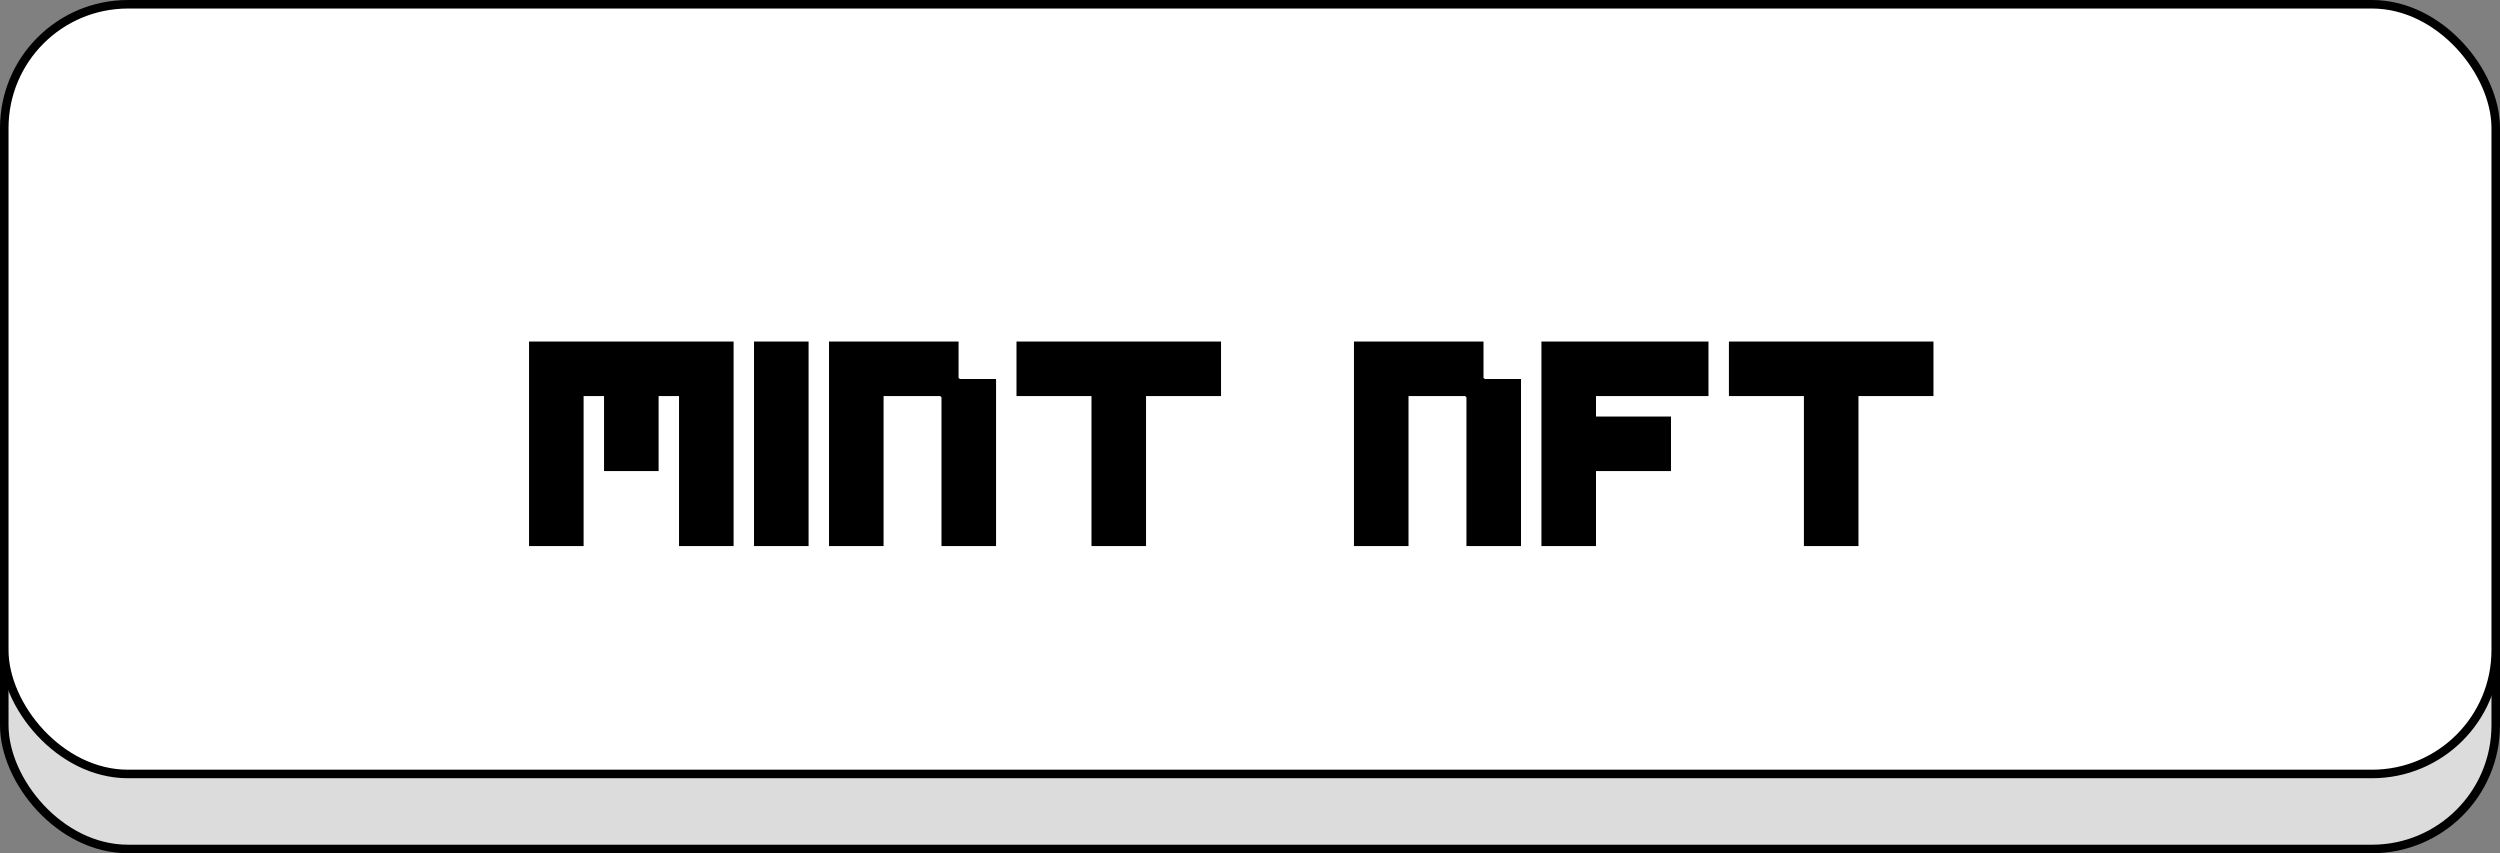 <svg width="293" height="100" viewBox="0 0 293 100" fill="none" xmlns="http://www.w3.org/2000/svg">
<rect x="0" y="0" width="293" height="100" fill="#808080" stroke="none"/>
<rect x="0.5" y="9.291" width="292" height="90.209" rx="14.5" fill="white" fill-opacity="0.72" stroke="black"/>
<rect x="0.5" y="0.5" width="292" height="90.209" rx="14.5" fill="white" stroke="black"/>
<path d="M76.188 54.211H71.793V45.422H67.398V63H63.004V41.027H84.977V63H80.582V45.422H76.188V54.211ZM93.766 63H89.371V41.027H93.766V63ZM102.555 63H98.16V41.027H111.344V44.69L112.076 45.422H115.738V63H111.344V46.154L110.611 45.422H102.555V63ZM120.133 41.027H142.105V45.422H133.316V63H128.922V45.422H120.133V41.027ZM164.078 63H159.684V41.027H172.867V44.69L173.6 45.422H177.262V63H172.867V46.154L172.135 45.422H164.078V63ZM186.051 54.211V63H181.656V41.027H199.234V45.422H186.051V49.816H194.84V54.211H186.051ZM203.629 41.027H225.602V45.422H216.812V63H212.418V45.422H203.629V41.027Z" fill="black"/>
<path d="M76.188 54.211V55.211H77.188V54.211H76.188ZM71.793 54.211H70.793V55.211H71.793V54.211ZM71.793 45.422H72.793V44.422H71.793V45.422ZM67.398 45.422V44.422H66.398V45.422H67.398ZM67.398 63V64H68.398V63H67.398ZM63.004 63H62.004V64H63.004V63ZM63.004 41.027V40.027H62.004V41.027H63.004ZM84.977 41.027H85.977V40.027H84.977V41.027ZM84.977 63V64H85.977V63H84.977ZM80.582 63H79.582V64H80.582V63ZM80.582 45.422H81.582V44.422H80.582V45.422ZM76.188 45.422V44.422H75.188V45.422H76.188ZM76.188 53.211H71.793V55.211H76.188V53.211ZM72.793 54.211V45.422H70.793V54.211H72.793ZM71.793 44.422H67.398V46.422H71.793V44.422ZM66.398 45.422V63H68.398V45.422H66.398ZM67.398 62H63.004V64H67.398V62ZM64.004 63V41.027H62.004V63H64.004ZM63.004 42.027H84.977V40.027H63.004V42.027ZM83.977 41.027V63H85.977V41.027H83.977ZM84.977 62H80.582V64H84.977V62ZM81.582 63V45.422H79.582V63H81.582ZM80.582 44.422H76.188V46.422H80.582V44.422ZM75.188 45.422V54.211H77.188V45.422H75.188ZM93.766 63V64H94.766V63H93.766ZM89.371 63H88.371V64H89.371V63ZM89.371 41.027V40.027H88.371V41.027H89.371ZM93.766 41.027H94.766V40.027H93.766V41.027ZM93.766 62H89.371V64H93.766V62ZM90.371 63V41.027H88.371V63H90.371ZM89.371 42.027H93.766V40.027H89.371V42.027ZM92.766 41.027V63H94.766V41.027H92.766ZM102.555 63V64H103.555V63H102.555ZM98.16 63H97.16V64H98.16V63ZM98.16 41.027V40.027H97.16V41.027H98.16ZM111.344 41.027H112.344V40.027H111.344V41.027ZM111.344 44.69H110.344V45.104L110.637 45.397L111.344 44.69ZM112.076 45.422L111.369 46.129L111.662 46.422H112.076V45.422ZM115.738 45.422H116.738V44.422H115.738V45.422ZM115.738 63V64H116.738V63H115.738ZM111.344 63H110.344V64H111.344V63ZM111.344 46.154H112.344V45.74L112.051 45.447L111.344 46.154ZM110.611 45.422L111.318 44.715L111.026 44.422H110.611V45.422ZM102.555 45.422V44.422H101.555V45.422H102.555ZM102.555 62H98.16V64H102.555V62ZM99.16 63V41.027H97.16V63H99.16ZM98.16 42.027H111.344V40.027H98.16V42.027ZM110.344 41.027V44.69H112.344V41.027H110.344ZM110.637 45.397L111.369 46.129L112.783 44.715L112.051 43.982L110.637 45.397ZM112.076 46.422H115.738V44.422H112.076V46.422ZM114.738 45.422V63H116.738V45.422H114.738ZM115.738 62H111.344V64H115.738V62ZM112.344 63V46.154H110.344V63H112.344ZM112.051 45.447L111.318 44.715L109.904 46.129L110.637 46.861L112.051 45.447ZM110.611 44.422H102.555V46.422H110.611V44.422ZM101.555 45.422V63H103.555V45.422H101.555ZM120.133 41.027V40.027H119.133V41.027H120.133ZM142.105 41.027H143.105V40.027H142.105V41.027ZM142.105 45.422V46.422H143.105V45.422H142.105ZM133.316 45.422V44.422H132.316V45.422H133.316ZM133.316 63V64H134.316V63H133.316ZM128.922 63H127.922V64H128.922V63ZM128.922 45.422H129.922V44.422H128.922V45.422ZM120.133 45.422H119.133V46.422H120.133V45.422ZM120.133 42.027H142.105V40.027H120.133V42.027ZM141.105 41.027V45.422H143.105V41.027H141.105ZM142.105 44.422H133.316V46.422H142.105V44.422ZM132.316 45.422V63H134.316V45.422H132.316ZM133.316 62H128.922V64H133.316V62ZM129.922 63V45.422H127.922V63H129.922ZM128.922 44.422H120.133V46.422H128.922V44.422ZM121.133 45.422V41.027H119.133V45.422H121.133ZM164.078 63V64H165.078V63H164.078ZM159.684 63H158.684V64H159.684V63ZM159.684 41.027V40.027H158.684V41.027H159.684ZM172.867 41.027H173.867V40.027H172.867V41.027ZM172.867 44.69H171.867V45.104L172.16 45.397L172.867 44.69ZM173.6 45.422L172.893 46.129L173.185 46.422H173.6V45.422ZM177.262 45.422H178.262V44.422H177.262V45.422ZM177.262 63V64H178.262V63H177.262ZM172.867 63H171.867V64H172.867V63ZM172.867 46.154H173.867V45.74L173.574 45.447L172.867 46.154ZM172.135 45.422L172.842 44.715L172.549 44.422H172.135V45.422ZM164.078 45.422V44.422H163.078V45.422H164.078ZM164.078 62H159.684V64H164.078V62ZM160.684 63V41.027H158.684V63H160.684ZM159.684 42.027H172.867V40.027H159.684V42.027ZM171.867 41.027V44.69H173.867V41.027H171.867ZM172.16 45.397L172.893 46.129L174.307 44.715L173.574 43.982L172.16 45.397ZM173.6 46.422H177.262V44.422H173.6V46.422ZM176.262 45.422V63H178.262V45.422H176.262ZM177.262 62H172.867V64H177.262V62ZM173.867 63V46.154H171.867V63H173.867ZM173.574 45.447L172.842 44.715L171.428 46.129L172.16 46.861L173.574 45.447ZM172.135 44.422H164.078V46.422H172.135V44.422ZM163.078 45.422V63H165.078V45.422H163.078ZM186.051 54.211V53.211H185.051V54.211H186.051ZM186.051 63V64H187.051V63H186.051ZM181.656 63H180.656V64H181.656V63ZM181.656 41.027V40.027H180.656V41.027H181.656ZM199.234 41.027H200.234V40.027H199.234V41.027ZM199.234 45.422V46.422H200.234V45.422H199.234ZM186.051 45.422V44.422H185.051V45.422H186.051ZM186.051 49.816H185.051V50.816H186.051V49.816ZM194.84 49.816H195.84V48.816H194.84V49.816ZM194.84 54.211V55.211H195.84V54.211H194.84ZM185.051 54.211V63H187.051V54.211H185.051ZM186.051 62H181.656V64H186.051V62ZM182.656 63V41.027H180.656V63H182.656ZM181.656 42.027H199.234V40.027H181.656V42.027ZM198.234 41.027V45.422H200.234V41.027H198.234ZM199.234 44.422H186.051V46.422H199.234V44.422ZM185.051 45.422V49.816H187.051V45.422H185.051ZM186.051 50.816H194.84V48.816H186.051V50.816ZM193.84 49.816V54.211H195.84V49.816H193.84ZM194.84 53.211H186.051V55.211H194.84V53.211ZM203.629 41.027V40.027H202.629V41.027H203.629ZM225.602 41.027H226.602V40.027H225.602V41.027ZM225.602 45.422V46.422H226.602V45.422H225.602ZM216.812 45.422V44.422H215.812V45.422H216.812ZM216.812 63V64H217.812V63H216.812ZM212.418 63H211.418V64H212.418V63ZM212.418 45.422H213.418V44.422H212.418V45.422ZM203.629 45.422H202.629V46.422H203.629V45.422ZM203.629 42.027H225.602V40.027H203.629V42.027ZM224.602 41.027V45.422H226.602V41.027H224.602ZM225.602 44.422H216.812V46.422H225.602V44.422ZM215.812 45.422V63H217.812V45.422H215.812ZM216.812 62H212.418V64H216.812V62ZM213.418 63V45.422H211.418V63H213.418ZM212.418 44.422H203.629V46.422H212.418V44.422ZM204.629 45.422V41.027H202.629V45.422H204.629Z" fill="black"/>
</svg>
